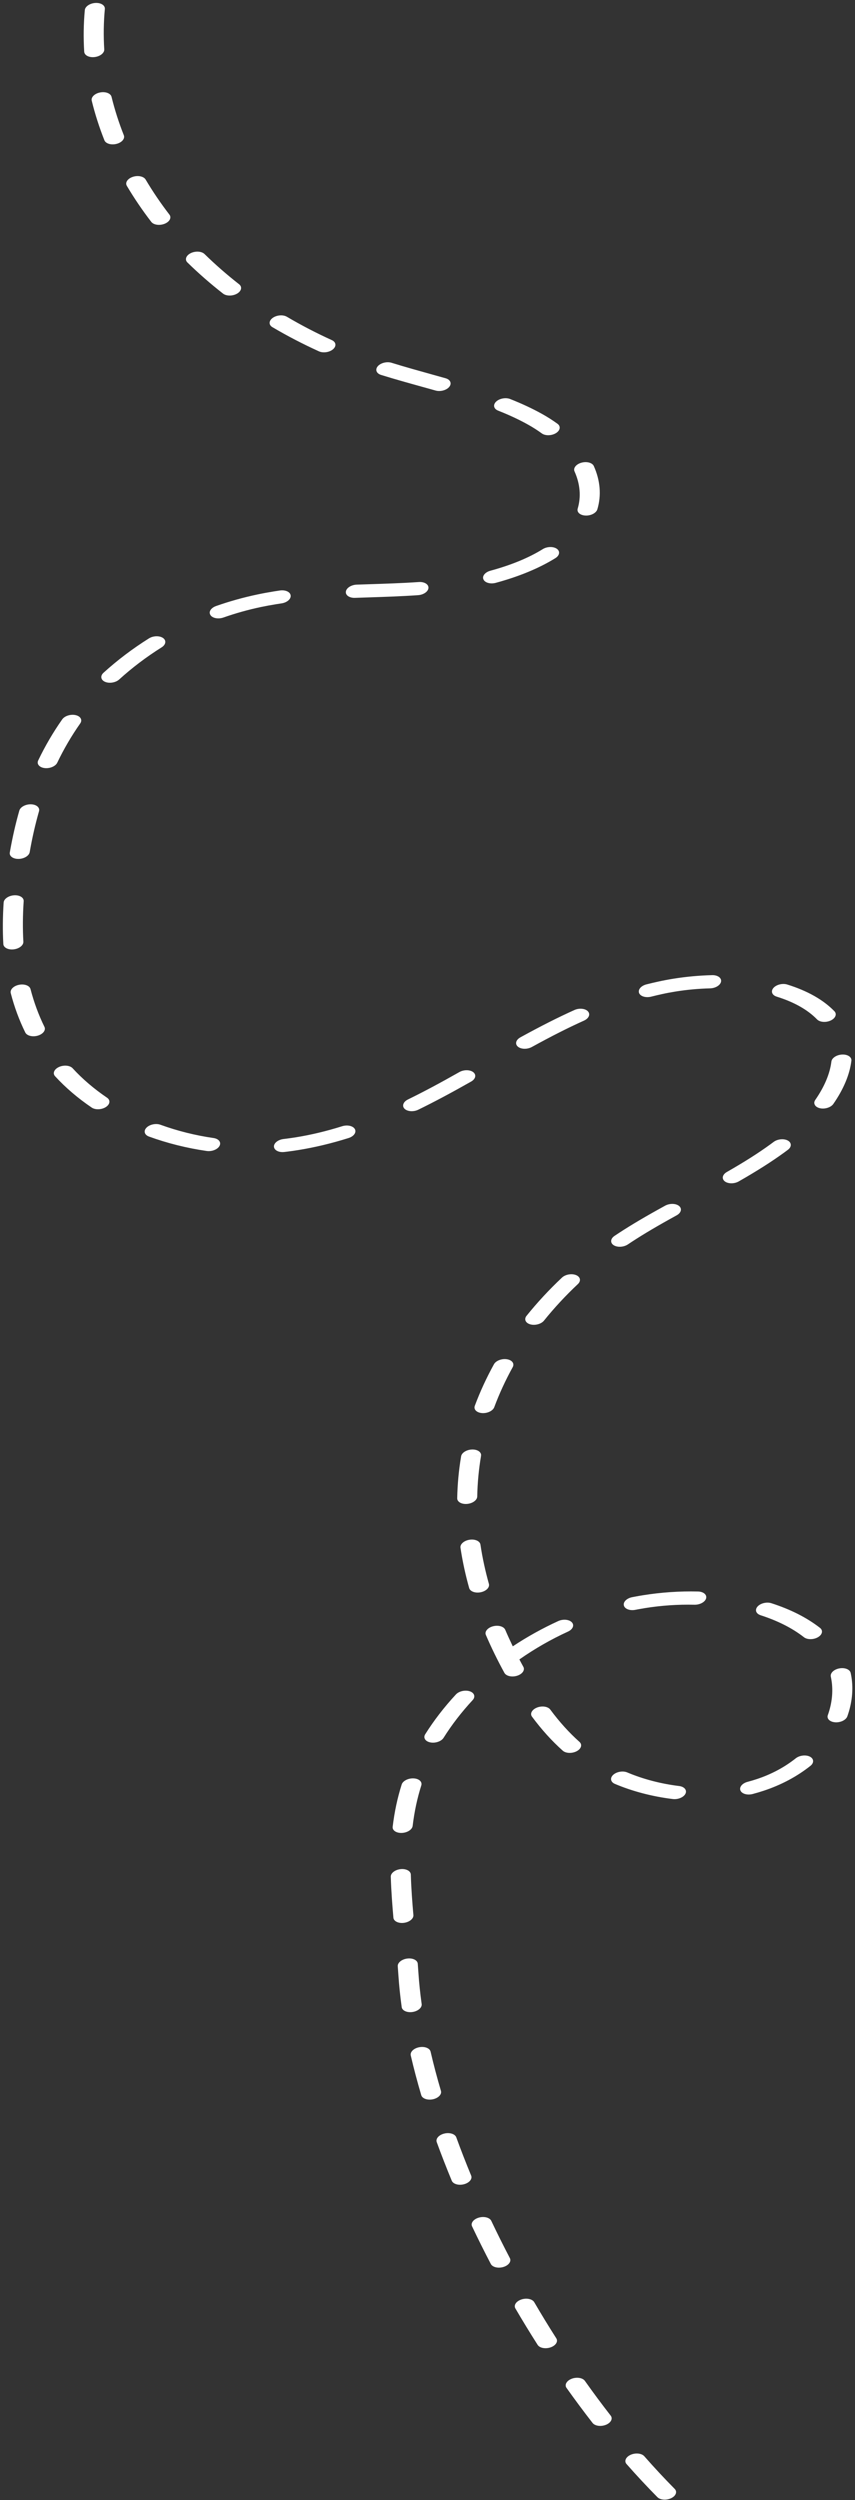 <svg width="144" height="421" viewBox="0 0 144 421" fill="none" xmlns="http://www.w3.org/2000/svg">
<rect x="0" y="0" width="144" height="421" fill="#333333" stroke="none"/>
<path d="M1.798 167.171C1.707 166.605 2.316 166.018 3.201 165.84C4.119 165.654 4.99 165.98 5.14 166.566C5.72 168.803 6.51 170.939 7.484 172.919C7.758 173.473 7.259 174.138 6.367 174.401C5.475 174.663 4.531 174.425 4.256 173.869C3.237 171.8 2.411 169.569 1.809 167.236C1.805 167.215 1.802 167.193 1.798 167.171ZM0.571 159.049C0.567 159.025 0.563 159.001 0.562 158.976C0.437 156.769 0.456 154.417 0.615 151.984C0.655 151.373 1.442 150.827 2.374 150.767C3.305 150.706 4.028 151.15 3.987 151.764C3.83 154.138 3.812 156.432 3.935 158.579C3.969 159.183 3.24 159.765 2.31 159.872C1.417 159.977 0.658 159.611 0.567 159.047L0.571 159.049ZM1.649 143.797C1.636 143.718 1.637 143.637 1.651 143.554C2.094 141.04 2.618 138.732 3.255 136.503C3.432 135.889 4.317 135.415 5.232 135.445C6.146 135.475 6.746 135.997 6.57 136.61C5.948 138.786 5.432 141.038 5.002 143.499C4.896 144.114 4.058 144.623 3.13 144.641C2.331 144.655 1.726 144.295 1.646 143.799L1.649 143.797ZM9.072 180.837C9.005 180.417 9.324 179.956 9.938 179.677C10.754 179.309 11.783 179.405 12.232 179.895C13.88 181.694 15.829 183.362 18.027 184.852C18.63 185.26 18.541 185.964 17.831 186.424C17.12 186.883 16.054 186.925 15.451 186.518C13.108 184.929 11.031 183.152 9.276 181.236C9.162 181.113 9.099 180.978 9.076 180.836L9.072 180.837ZM6.361 128.515C6.337 128.369 6.36 128.21 6.436 128.052C7.597 125.631 8.958 123.303 10.481 121.139C10.892 120.555 11.903 120.235 12.739 120.426C13.575 120.616 13.92 121.244 13.509 121.828C12.054 123.896 10.753 126.12 9.642 128.439C9.352 129.044 8.4 129.448 7.511 129.343C6.858 129.264 6.424 128.928 6.357 128.515L6.361 128.515ZM24.376 190.67C24.336 190.419 24.431 190.146 24.674 189.898C25.209 189.351 26.261 189.13 27.024 189.408C29.892 190.45 32.903 191.203 35.967 191.644C36.841 191.77 37.295 192.36 36.974 192.963C36.657 193.566 35.687 193.95 34.809 193.823C31.469 193.341 28.198 192.525 25.089 191.394C24.67 191.241 24.425 190.972 24.376 190.67ZM17.072 114.13C17.027 113.857 17.143 113.556 17.432 113.294C19.764 111.175 22.339 109.227 25.084 107.506C25.805 107.053 26.867 107.024 27.46 107.439C28.05 107.855 27.943 108.558 27.222 109.013C24.661 110.619 22.254 112.441 20.068 114.427C19.484 114.956 18.422 115.134 17.695 114.82C17.328 114.662 17.117 114.412 17.072 114.132L17.072 114.13ZM15.438 16.904C15.347 16.334 15.966 15.743 16.858 15.571C17.781 15.391 18.642 15.723 18.786 16.309C19.316 18.476 20.012 20.655 20.855 22.778C21.079 23.347 20.532 23.998 19.629 24.228C18.725 24.461 17.806 24.188 17.582 23.619C16.715 21.432 15.998 19.192 15.451 16.96C15.448 16.941 15.445 16.923 15.442 16.904L15.438 16.904ZM14.194 8.785C14.19 8.763 14.187 8.739 14.183 8.717C14.037 6.379 14.071 4.015 14.286 1.697C14.345 1.085 15.143 0.548 16.076 0.497C17.006 0.448 17.713 0.903 17.659 1.517C17.448 3.761 17.416 6.047 17.558 8.313C17.596 8.916 16.87 9.497 15.94 9.609C15.044 9.717 14.285 9.351 14.194 8.785ZM67.659 338.007C67.659 338.007 67.657 337.999 67.656 337.992C67.4 336.158 67.213 334.35 67.099 332.622C67.064 332.124 67.028 331.623 66.99 331.123C66.945 330.518 67.659 329.935 68.592 329.818C69.524 329.701 70.32 330.096 70.361 330.699C70.4 331.203 70.436 331.708 70.469 332.212C70.581 333.906 70.766 335.678 71.017 337.478C71.099 338.077 70.415 338.675 69.487 338.818C68.565 338.958 67.75 338.596 67.655 338.006L67.659 338.007ZM69.172 346.088C69.08 345.513 69.706 344.922 70.606 344.752C71.529 344.576 72.388 344.913 72.521 345.501C73.017 347.647 73.604 349.868 74.264 352.104C74.438 352.685 73.832 353.318 72.916 353.515C72 353.712 71.117 353.402 70.946 352.819C70.279 350.556 69.683 348.307 69.18 346.136C69.178 346.12 69.175 346.103 69.172 346.088ZM66.264 322.983C66.262 322.965 66.259 322.948 66.257 322.932C66.093 321.049 65.892 318.567 65.816 316.038C65.798 315.431 66.539 314.859 67.471 314.76C68.403 314.662 69.173 315.074 69.191 315.68C69.264 318.172 69.461 320.63 69.625 322.493C69.677 323.097 68.966 323.682 68.035 323.805C67.13 323.924 66.354 323.558 66.261 322.985L66.264 322.983ZM46.146 193.176C46.142 193.152 46.138 193.126 46.137 193.099C46.106 192.495 46.835 191.915 47.766 191.808C47.923 191.79 48.084 191.77 48.245 191.749C48.784 191.68 49.326 191.602 49.862 191.516C52.383 191.11 54.997 190.485 57.627 189.656C58.51 189.379 59.468 189.597 59.769 190.145C60.066 190.691 59.596 191.363 58.714 191.641C55.844 192.545 52.982 193.228 50.213 193.673C49.619 193.769 49.016 193.857 48.421 193.93C48.244 193.952 48.066 193.974 47.885 193.995C46.992 194.098 46.239 193.733 46.149 193.169L46.146 193.176ZM73.523 360.598C73.436 360.061 73.987 359.495 74.825 359.291C75.734 359.07 76.641 359.355 76.848 359.929C77.618 362.046 78.461 364.214 79.352 366.368C79.59 366.937 79.046 367.587 78.144 367.824C77.241 368.062 76.32 367.795 76.085 367.228C75.185 365.053 74.331 362.866 73.554 360.728C73.537 360.684 73.526 360.64 73.519 360.597L73.523 360.598ZM21.265 31.034C21.187 30.551 21.622 30.03 22.363 29.783C23.24 29.492 24.206 29.695 24.527 30.237C25.719 32.251 27.067 34.237 28.534 36.143C28.93 36.655 28.568 37.348 27.723 37.684C26.878 38.021 25.872 37.878 25.479 37.364C23.968 35.404 22.583 33.358 21.358 31.29C21.31 31.206 21.279 31.121 21.264 31.032L21.265 31.034ZM66.138 307.825C66.128 307.76 66.127 307.693 66.134 307.624C66.439 305.101 66.935 302.775 67.651 300.513C67.845 299.899 68.743 299.436 69.656 299.478C70.569 299.519 71.149 300.051 70.955 300.665C70.269 302.828 69.791 305.059 69.499 307.484C69.423 308.097 68.613 308.626 67.681 308.664C66.857 308.698 66.217 308.335 66.135 307.826L66.138 307.825ZM35.328 103.295C35.252 102.823 35.667 102.31 36.386 102.057C38.669 101.255 41.02 100.599 43.37 100.106C44.27 99.916 45.207 99.743 46.162 99.589C46.485 99.537 46.808 99.488 47.135 99.439C48.064 99.303 48.89 99.674 48.953 100.278C49.028 100.878 48.337 101.474 47.407 101.61C47.108 101.654 46.808 101.7 46.513 101.747C45.64 101.888 44.783 102.046 43.968 102.217C41.837 102.664 39.706 103.26 37.631 103.988C36.764 104.294 35.782 104.107 35.442 103.572C35.385 103.48 35.349 103.388 35.334 103.291L35.328 103.295ZM79.443 374.726C79.361 374.217 79.852 373.672 80.645 373.446C81.538 373.19 82.48 373.435 82.744 373.993C83.736 376.084 84.79 378.196 85.872 380.265C86.16 380.817 85.678 381.484 84.791 381.754C83.904 382.025 82.952 381.8 82.664 381.248C81.572 379.16 80.511 377.031 79.509 374.922C79.478 374.858 79.457 374.794 79.446 374.726L79.443 374.726ZM86.711 388.481C86.633 387.996 87.071 387.475 87.816 387.229C88.693 386.94 89.66 387.147 89.978 387.688C91.171 389.735 92.421 391.784 93.693 393.773C94.033 394.308 93.606 394.988 92.739 395.292C91.871 395.595 90.889 395.408 90.549 394.873C89.267 392.865 88.008 390.8 86.8 388.735C86.752 388.653 86.721 388.569 86.707 388.481L86.711 388.481ZM31.326 43.76C31.26 43.356 31.551 42.912 32.126 42.629C32.924 42.239 33.96 42.307 34.447 42.78C36.263 44.556 38.222 46.269 40.271 47.871C40.829 48.306 40.675 49.012 39.929 49.446C39.183 49.88 38.123 49.878 37.566 49.443C35.453 47.793 33.433 46.027 31.563 44.197C31.427 44.066 31.35 43.915 31.326 43.76ZM71.48 292.622C71.451 292.443 71.492 292.248 71.611 292.056C73.068 289.737 74.809 287.478 76.786 285.344C77.3 284.788 78.349 284.552 79.127 284.815C79.904 285.077 80.116 285.743 79.603 286.298C77.735 288.315 76.086 290.45 74.707 292.647C74.336 293.24 73.339 293.589 72.487 293.423C71.908 293.313 71.543 292.997 71.483 292.619L71.48 292.622ZM95.284 401.796C95.21 401.337 95.601 400.84 96.291 400.578C97.145 400.257 98.14 400.42 98.51 400.943C99.926 402.94 101.386 404.908 102.853 406.792C103.253 407.304 102.894 407.996 102.049 408.336C101.205 408.676 100.199 408.535 99.799 408.021C98.319 406.117 96.841 404.129 95.408 402.112C95.337 402.012 95.295 401.906 95.278 401.799L95.284 401.796ZM77.646 261.222C77.615 261.028 77.583 260.831 77.555 260.636C77.466 260.039 78.146 259.436 79.074 259.293C79.999 259.149 80.821 259.512 80.916 260.104C80.916 260.106 80.917 260.111 80.918 260.113C81.242 262.3 81.724 264.519 82.341 266.726C82.502 267.316 81.895 267.939 80.975 268.132C80.058 268.324 79.181 268.008 79.017 267.423C78.437 265.356 77.975 263.269 77.646 261.222ZM77.014 252.426C77.007 252.385 77.004 252.343 77.004 252.298C77.049 249.942 77.268 247.576 77.659 245.265L77.664 245.231C77.778 244.616 78.619 244.106 79.544 244.094C80.469 244.082 81.13 244.569 81.016 245.184L79.34 245.207L81.014 245.191C80.633 247.435 80.42 249.727 80.376 252.011C80.366 252.62 79.599 253.18 78.667 253.258C77.801 253.333 77.097 252.967 77.01 252.427L77.014 252.426ZM45.418 54.49C45.366 54.167 45.539 53.812 45.933 53.531C46.608 53.048 47.674 52.964 48.318 53.344C50.736 54.77 53.28 56.093 55.889 57.276C56.604 57.6 56.697 58.286 56.098 58.809C55.499 59.331 54.434 59.491 53.719 59.167C51.016 57.941 48.38 56.57 45.877 55.093C45.608 54.935 45.455 54.72 45.418 54.49ZM81.779 275.161C81.695 274.641 82.209 274.087 83.021 273.869C83.919 273.626 84.847 273.889 85.091 274.453C85.487 275.377 85.912 276.308 86.362 277.242C88.787 275.633 91.359 274.206 94.017 272.989C94.832 272.615 95.861 272.71 96.313 273.199C96.768 273.687 96.476 274.386 95.661 274.759C92.805 276.066 90.058 277.64 87.49 279.439C87.483 279.442 87.48 279.447 87.474 279.45C87.695 279.867 87.915 280.285 88.145 280.698C88.446 281.246 87.975 281.915 87.093 282.194C86.211 282.473 85.253 282.255 84.952 281.707C83.792 279.592 82.743 277.446 81.834 275.331C81.811 275.274 81.795 275.219 81.786 275.162L81.779 275.161ZM67.905 186.28C67.84 185.876 68.134 185.429 68.709 185.149C71.274 183.895 74.025 182.432 77.362 180.539C78.116 180.111 79.174 180.122 79.719 180.565C80.268 181.008 80.099 181.712 79.341 182.139C75.924 184.074 73.103 185.577 70.453 186.871C69.655 187.262 68.616 187.192 68.135 186.716C68.002 186.585 67.926 186.436 67.901 186.28L67.905 186.28ZM105.336 414.553C105.267 414.125 105.6 413.656 106.225 413.383C107.048 413.022 108.07 413.131 108.509 413.627C110.198 415.55 111.921 417.399 113.632 419.129C114.107 419.609 113.84 420.311 113.037 420.695C112.235 421.08 111.198 421.003 110.724 420.523C108.988 418.768 107.235 416.889 105.521 414.94C105.414 414.82 105.355 414.689 105.333 414.556L105.336 414.553ZM79.924 237.125C79.905 237.003 79.918 236.871 79.967 236.74C80.85 234.37 81.935 232.015 83.195 229.736C83.528 229.136 84.502 228.759 85.374 228.895C86.246 229.03 86.683 229.625 86.352 230.225C85.14 232.42 84.094 234.688 83.242 236.972C83.013 237.583 82.098 238.026 81.192 237.964C80.483 237.914 79.995 237.567 79.925 237.128L79.924 237.125ZM58.256 99.836C58.245 99.766 58.244 99.697 58.253 99.622C58.336 99.008 59.157 98.483 60.086 98.452C60.786 98.427 61.487 98.406 62.187 98.383C64.933 98.295 67.772 98.203 70.537 98.014C71.467 97.949 72.198 98.394 72.16 99.005C72.126 99.616 71.34 100.164 70.409 100.228C67.551 100.424 64.663 100.517 61.873 100.608C61.176 100.63 60.479 100.653 59.782 100.678C58.964 100.706 58.334 100.344 58.253 99.839L58.256 99.836ZM89.461 288.761C89.388 288.309 89.765 287.815 90.444 287.551C91.293 287.22 92.294 287.372 92.677 287.891C94.239 289.995 95.85 291.775 97.596 293.334C98.109 293.794 97.898 294.498 97.121 294.906C96.343 295.313 95.294 295.274 94.781 294.814C92.934 293.166 91.242 291.294 89.604 289.09C89.528 288.985 89.479 288.874 89.461 288.761ZM88.473 222.255C88.438 222.038 88.505 221.801 88.685 221.58C90.488 219.337 92.495 217.172 94.651 215.146C95.22 214.611 96.28 214.422 97.019 214.724C97.757 215.027 97.895 215.706 97.322 216.242C95.261 218.179 93.343 220.247 91.618 222.392C91.159 222.963 90.128 223.246 89.318 223.022C88.826 222.886 88.524 222.592 88.47 222.255L88.473 222.255ZM63.389 62.384C63.352 62.154 63.43 61.902 63.633 61.668C64.124 61.105 65.163 60.848 65.955 61.094C68.256 61.809 70.667 62.476 72.995 63.126C73.677 63.316 74.362 63.504 75.042 63.697C75.852 63.923 76.13 64.571 75.668 65.143C75.206 65.715 74.174 65.993 73.364 65.767C72.685 65.576 72.007 65.387 71.325 65.199C68.968 64.545 66.527 63.867 64.176 63.136C63.714 62.993 63.438 62.708 63.386 62.384L63.389 62.384ZM102.923 299.711C102.879 299.44 102.995 299.142 103.277 298.881C103.857 298.348 104.919 298.168 105.649 298.479C108.315 299.605 111.331 300.395 114.37 300.764C115.255 300.87 115.739 301.449 115.449 302.054C115.16 302.658 114.204 303.063 113.319 302.957C109.907 302.545 106.531 301.663 103.558 300.405C103.187 300.247 102.972 299.995 102.927 299.713L102.923 299.711ZM86.931 175.773C86.87 175.393 87.124 174.976 87.642 174.689C91.058 172.81 93.949 171.349 96.733 170.092C97.552 169.722 98.575 169.822 99.024 170.315C99.472 170.805 99.173 171.503 98.355 171.872C95.677 173.079 92.89 174.489 89.576 176.311C88.811 176.733 87.758 176.709 87.226 176.259C87.056 176.116 86.96 175.948 86.931 175.769L86.931 175.773ZM105.06 270.296C104.968 269.726 105.584 269.138 106.476 268.963C106.645 268.929 106.811 268.898 106.98 268.867C107.406 268.787 107.836 268.711 108.264 268.642C111.322 268.15 114.448 267.935 117.558 268.008C118.474 268.029 119.087 268.544 118.925 269.16C118.762 269.773 117.885 270.255 116.965 270.235C114.167 270.17 111.357 270.363 108.613 270.805C108.232 270.866 107.846 270.933 107.467 271.005C107.311 271.034 107.159 271.063 107.004 271.095C106.082 271.277 105.22 270.945 105.073 270.359C105.07 270.339 105.067 270.32 105.064 270.3L105.06 270.296ZM81.367 97.397C81.283 96.877 81.794 96.327 82.602 96.107C86.088 95.16 89.052 93.939 91.412 92.474C92.138 92.023 93.201 92 93.787 92.419C94.374 92.838 94.257 93.543 93.535 93.993C90.81 95.682 87.432 97.082 83.495 98.151C82.597 98.394 81.667 98.136 81.423 97.572C81.4 97.515 81.38 97.458 81.37 97.399L81.367 97.397ZM102.942 209.111C102.888 208.775 103.079 208.403 103.504 208.12C103.749 207.955 103.998 207.789 104.247 207.628C106.392 206.227 108.791 204.81 112.025 203.036C112.791 202.617 113.844 202.641 114.376 203.091C114.912 203.54 114.722 204.245 113.957 204.664C110.819 206.386 108.502 207.754 106.446 209.096C106.209 209.251 105.973 209.406 105.74 209.562C105.042 210.031 103.974 210.088 103.356 209.69C103.115 209.534 102.977 209.33 102.943 209.113L102.942 209.111ZM83.225 68.442C83.183 68.18 83.29 67.891 83.555 67.636C84.114 67.098 85.173 66.9 85.92 67.194C87.942 67.996 89.706 68.822 91.314 69.719C92.218 70.224 93.084 70.777 93.897 71.368C94.477 71.79 94.357 72.495 93.628 72.942C92.898 73.389 91.835 73.41 91.255 72.988C90.524 72.455 89.74 71.956 88.928 71.504C87.435 70.669 85.788 69.899 83.893 69.15C83.503 68.996 83.272 68.735 83.226 68.444L83.225 68.442ZM124.659 301.355C124.575 300.831 125.095 300.274 125.911 300.06C126.449 299.917 126.981 299.76 127.5 299.587C129.935 298.776 132.13 297.602 134.024 296.098C134.661 295.594 135.728 295.47 136.408 295.819C137.088 296.172 137.127 296.865 136.493 297.368C134.235 299.161 131.6 300.567 128.662 301.545C128.044 301.749 127.405 301.94 126.764 302.11C125.861 302.347 124.94 302.081 124.705 301.514C124.683 301.461 124.667 301.406 124.659 301.353L124.659 301.355ZM107.598 167.072C107.512 166.541 108.046 165.98 108.873 165.77C109.546 165.599 110.227 165.438 110.901 165.292C111.722 165.112 112.564 164.952 113.407 164.816C115.557 164.47 117.755 164.269 119.942 164.215C120.868 164.191 121.542 164.674 121.442 165.287C121.346 165.9 120.512 166.418 119.585 166.439C117.631 166.487 115.667 166.669 113.751 166.978C113.004 167.098 112.256 167.238 111.529 167.398C110.916 167.533 110.292 167.68 109.676 167.835C108.772 168.066 107.856 167.79 107.632 167.221C107.614 167.172 107.599 167.123 107.591 167.073L107.598 167.072ZM97.274 85.979C97.257 85.874 97.263 85.761 97.297 85.648C97.892 83.647 97.709 81.496 96.763 79.385C96.509 78.823 97.034 78.165 97.931 77.917C98.829 77.669 99.762 77.922 100.012 78.485C101.101 80.918 101.308 83.418 100.607 85.77C100.423 86.384 99.534 86.855 98.622 86.82C97.879 86.792 97.348 86.44 97.274 85.979ZM127.335 271.266C127.297 271.03 127.378 270.775 127.591 270.537C128.093 269.977 129.133 269.728 129.92 269.981C133.151 271.02 135.902 272.417 138.102 274.132C138.66 274.569 138.509 275.272 137.759 275.707C137.014 276.14 135.954 276.141 135.396 275.704C133.443 274.178 130.988 272.937 128.106 272.007C127.654 271.86 127.383 271.581 127.331 271.263L127.335 271.266ZM121.738 198.427C121.678 198.055 121.919 197.647 122.42 197.36C125.382 195.666 127.712 194.186 129.758 192.698C129.939 192.566 130.12 192.434 130.297 192.3C130.953 191.806 132.02 191.702 132.685 192.068C133.347 192.434 133.355 193.13 132.699 193.625C132.504 193.773 132.307 193.917 132.111 194.061C129.952 195.63 127.505 197.185 124.419 198.95C123.666 199.381 122.612 199.371 122.06 198.933C121.876 198.786 121.772 198.612 121.742 198.426L121.738 198.427ZM139.385 289.199C139.365 289.079 139.376 288.952 139.425 288.821C140.13 286.858 140.343 284.829 140.041 282.95C140.008 282.745 139.968 282.541 139.925 282.337C139.805 281.747 140.434 281.13 141.358 280.957C142.282 280.785 143.134 281.123 143.268 281.714C143.319 281.945 143.363 282.176 143.401 282.41C143.742 284.531 143.501 286.822 142.707 289.034C142.488 289.645 141.575 290.095 140.669 290.035C139.958 289.988 139.459 289.642 139.388 289.197L139.385 289.199ZM130.022 167.083C129.985 166.852 130.063 166.601 130.266 166.367C130.757 165.804 131.796 165.547 132.589 165.794C135.986 166.851 138.658 168.362 140.526 170.285C140.997 170.767 140.72 171.468 139.917 171.849C139.11 172.229 138.076 172.147 137.608 171.667C136.021 170.033 133.733 168.745 130.812 167.835C130.35 167.692 130.074 167.407 130.022 167.085L130.022 167.083ZM137.15 185.833C137.118 185.639 137.169 185.431 137.31 185.227C138.857 182.992 139.772 180.819 140.026 178.763C140.102 178.15 140.916 177.622 141.847 177.584C142.775 177.547 143.467 178.014 143.392 178.629C143.105 180.959 142.081 183.405 140.353 185.902C139.946 186.488 138.938 186.812 138.1 186.626C137.554 186.503 137.215 186.197 137.157 185.834L137.15 185.833Z" fill="white"/>
</svg>
